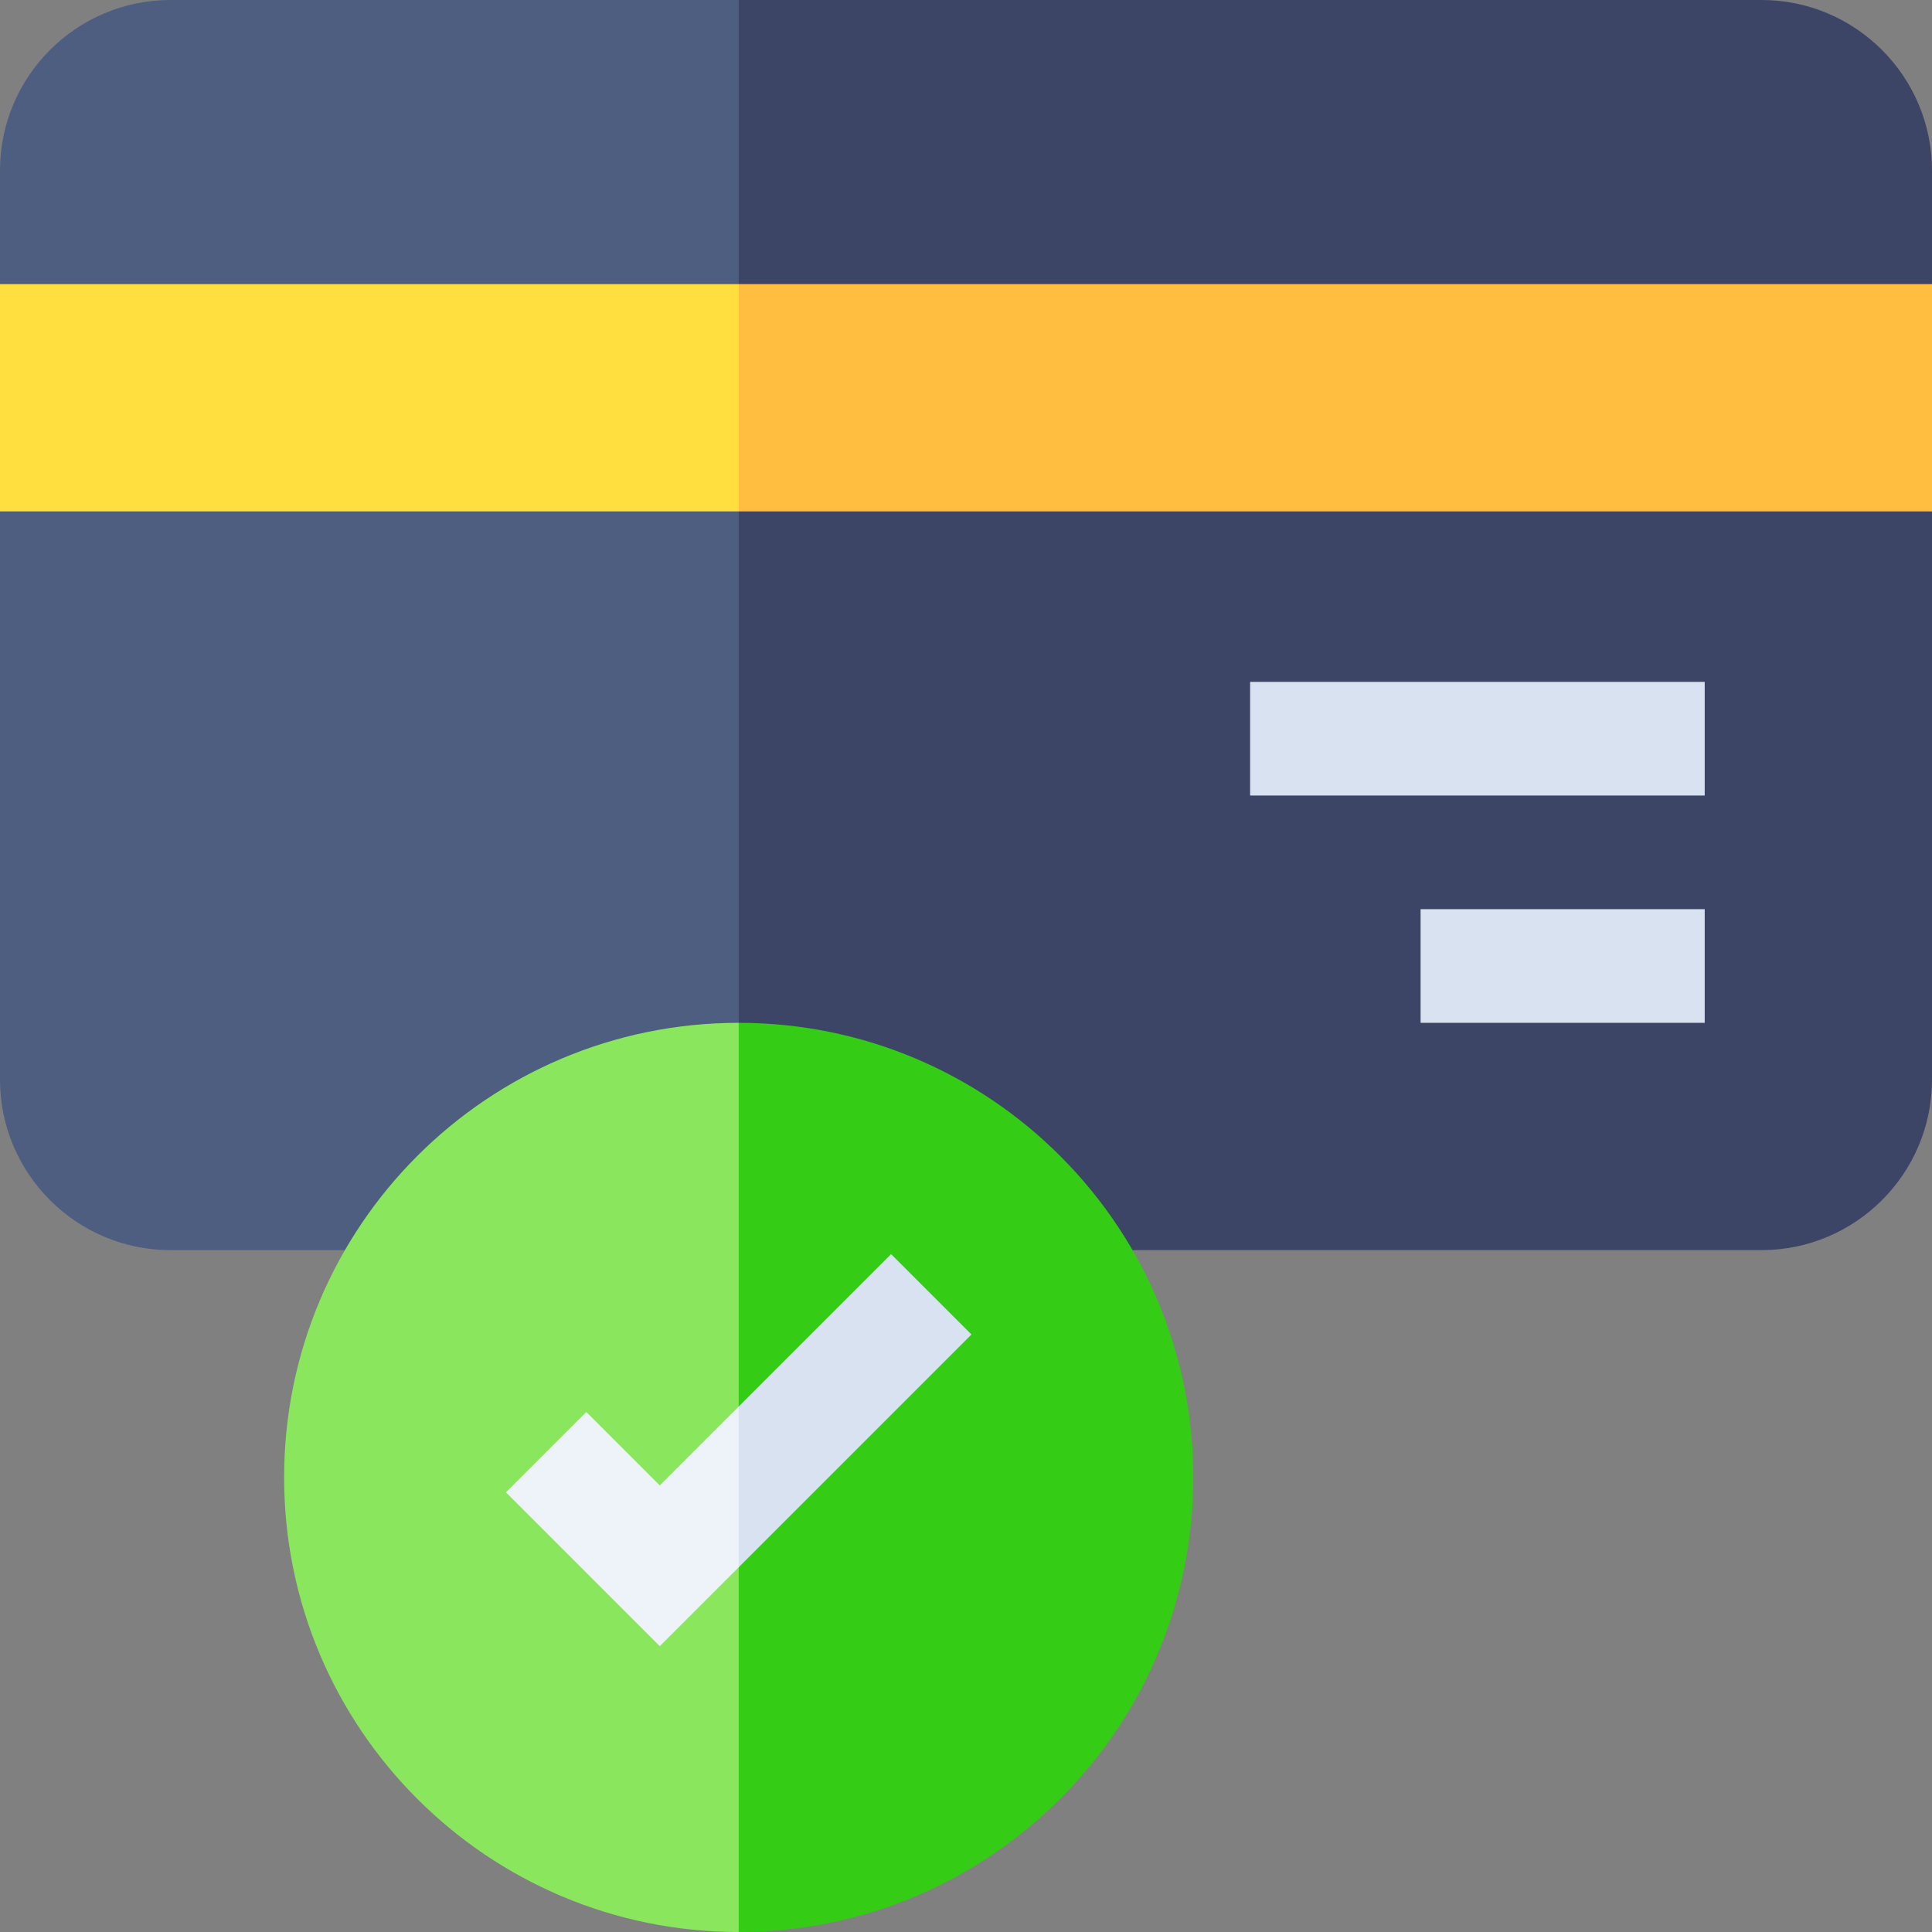 <svg id="Layer_1" enable-background="new 0 0 510 510" height="512" viewBox="0 0 510 510" width="512" xmlns="http://www.w3.org/2000/svg"><rect x="0" y="0" width="510" height="510" fill="#808080" stroke="none"/><g id="XMLID_323_"><path id="XMLID_326_" d="m45 0c-24.812 0-45 20.187-45 45v30l10 30-10 30v150c0 24.812 20.186 45 45 45h150l10-165-10-165c-10.128 0-139.871 0-150 0z" fill="#4d5e80"/><path id="XMLID_329_" d="m465 0c-15 0-255 0-270 0v330h270c24.813 0 45-20.185 45-45 0-16.9 0-135.055 0-150l-10-30 10-30v-30c0-24.812-20.186-45-45-45z" fill="#3d4566"/><path id="XMLID_330_" d="m75 390c0 66.272 53.724 120 120 120l10-120-10-120c-66.272 0-120 53.724-120 120z" fill="#8ae65c"/><path id="XMLID_333_" d="m195 270v240c33.137 0 63.137-13.432 84.853-35.147 46.831-46.831 46.907-122.798 0-169.705-21.716-21.716-51.716-35.148-84.853-35.148z" fill="#34cc15"/><path id="XMLID_334_" d="m174.167 392.12-19.394-19.393-21.213 21.213 40.607 40.606 20.833-20.833 10-19.713-10-22.713z" fill="#edf3f9"/><g fill="#d8e2f0"><path id="XMLID_335_" d="m256.44 352.273-21.213-21.213-40.227 40.227v42.426z"/><path id="XMLID_336_" d="m330 180h120v30h-120z"/><path id="XMLID_337_" d="m375 240h75v30h-75z"/></g><path id="XMLID_338_" d="m0 75v60h195l10-30-10-30z" fill="#ffdf40"/><path id="XMLID_341_" d="m195 75h315v60h-315z" fill="#ffbe40"/></g></svg>